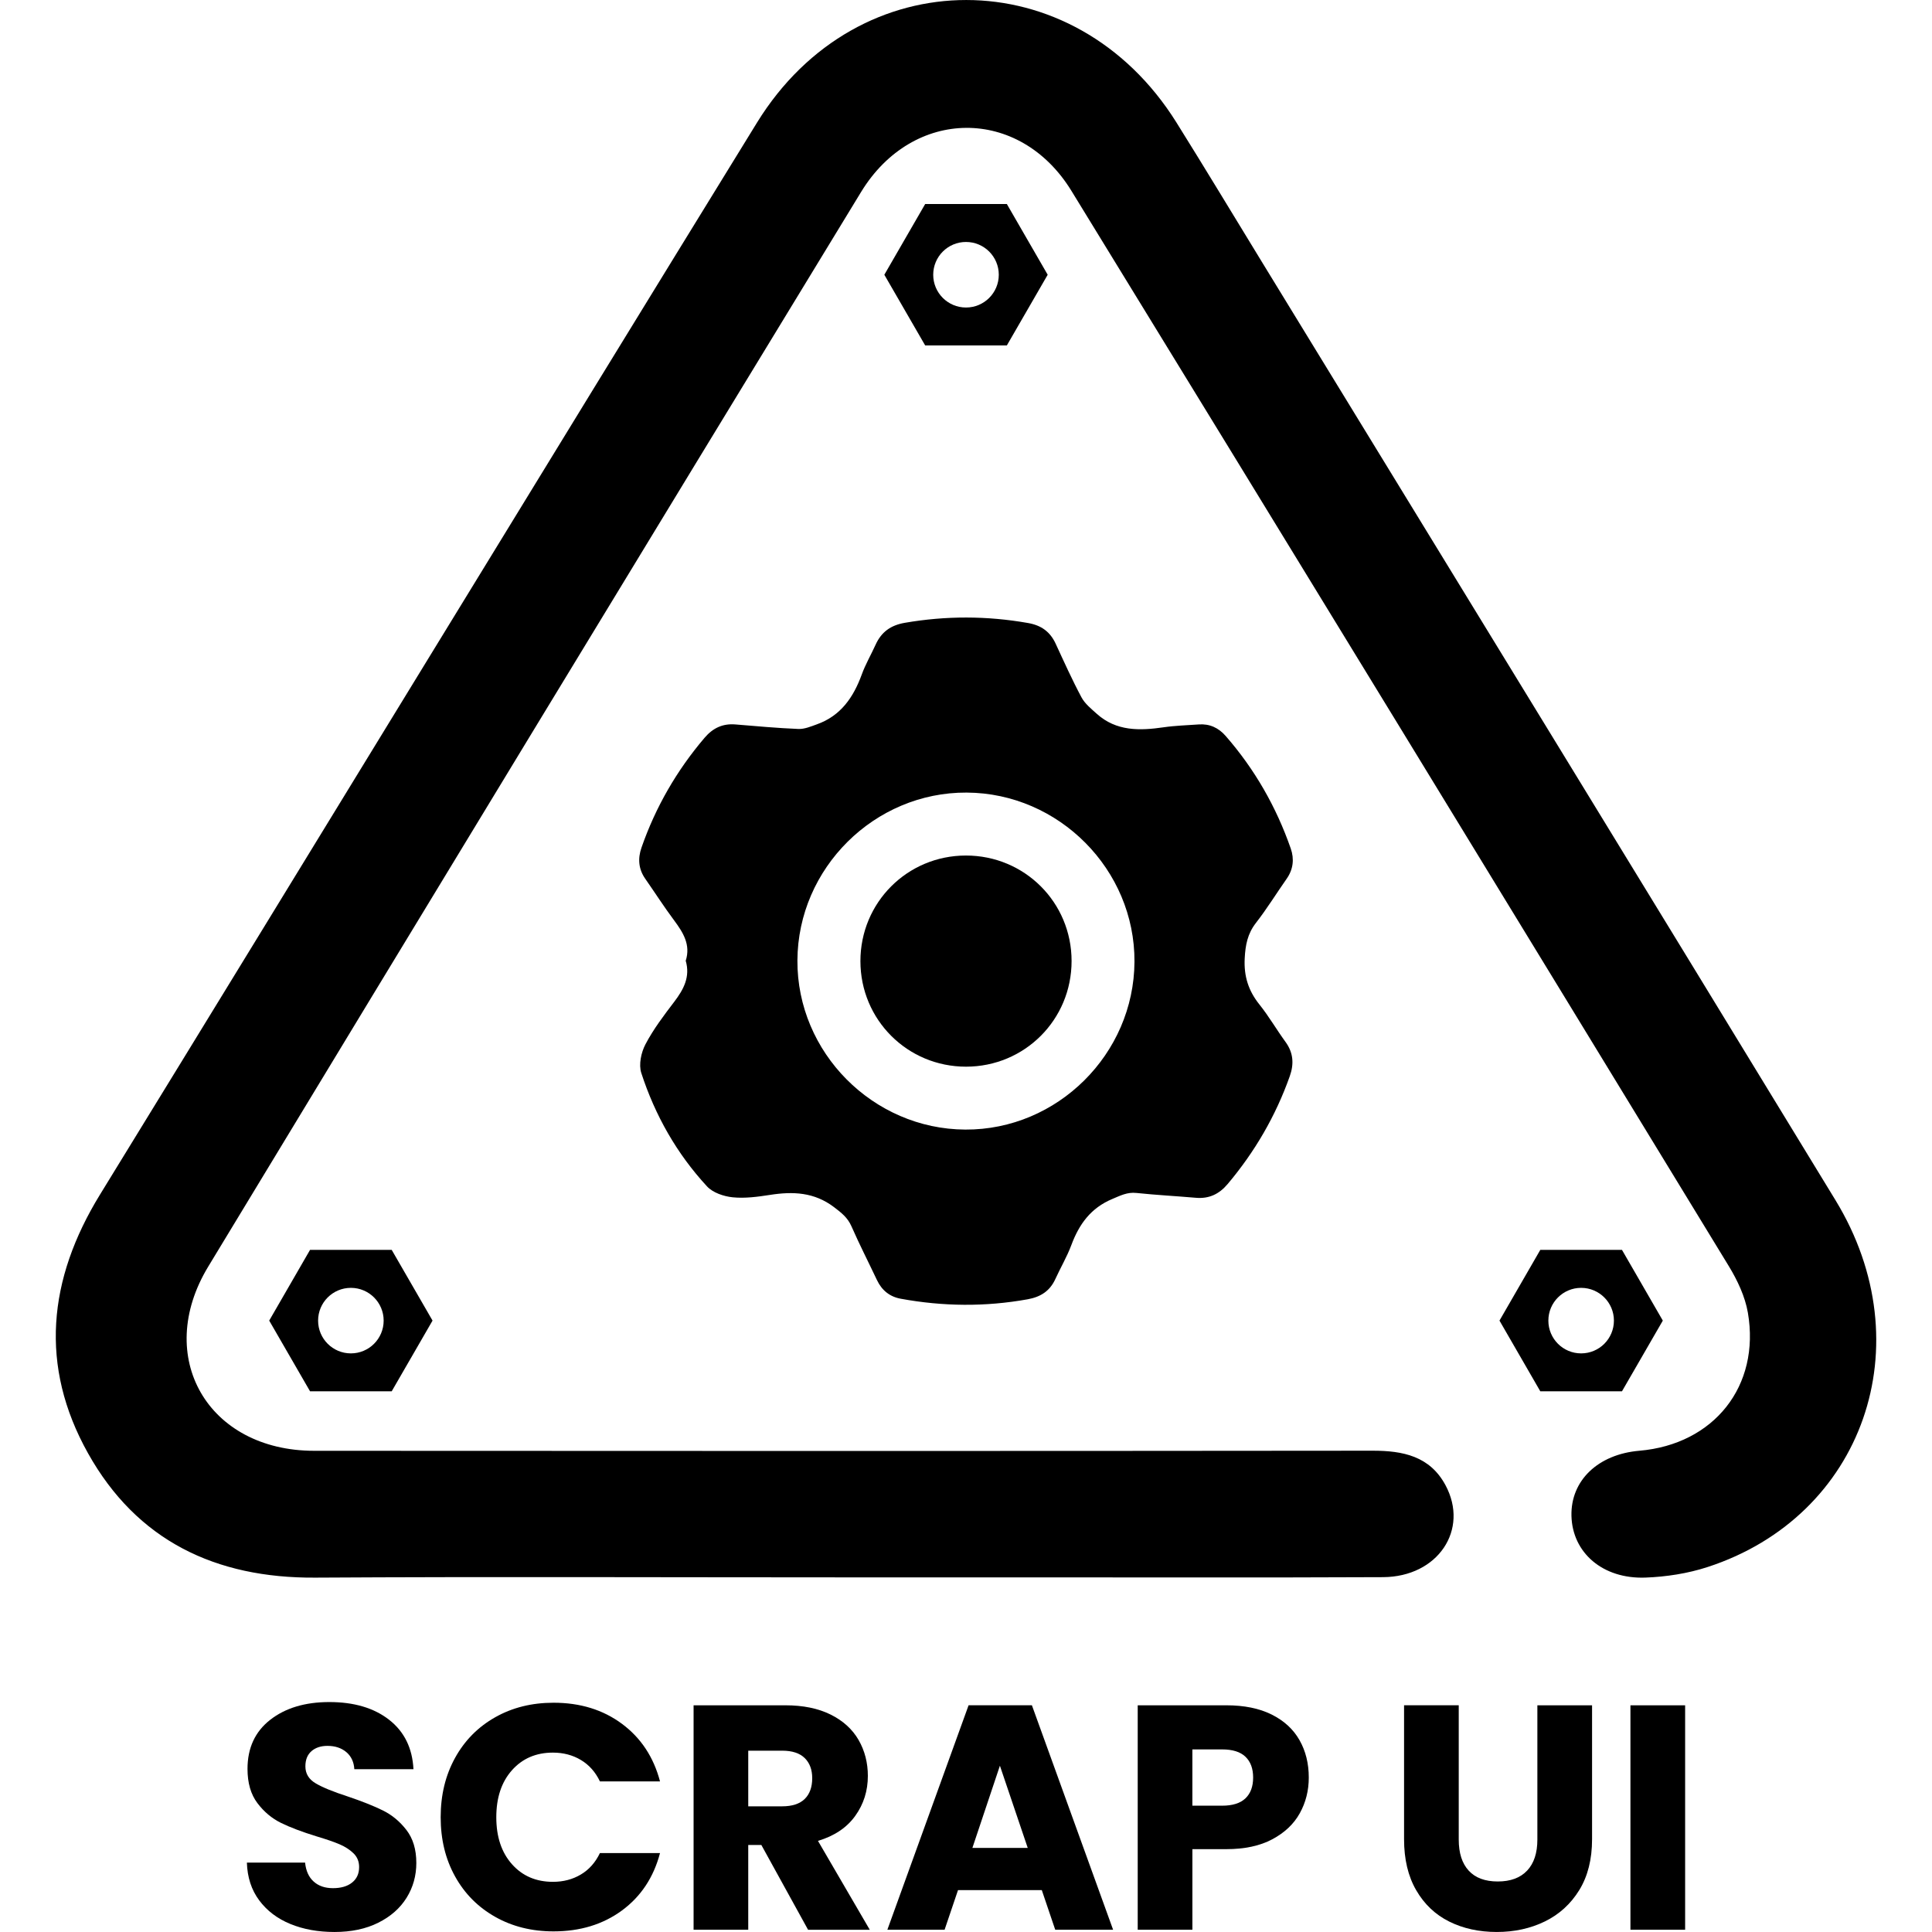 <?xml version="1.0" encoding="utf-8"?>
<!-- Generator: Adobe Illustrator 16.0.3, SVG Export Plug-In . SVG Version: 6.00 Build 0)  -->
<!DOCTYPE svg PUBLIC "-//W3C//DTD SVG 1.1//EN" "http://www.w3.org/Graphics/SVG/1.1/DTD/svg11.dtd">
<svg version="1.1" id="Layer_1" xmlns="http://www.w3.org/2000/svg" xmlns:xlink="http://www.w3.org/1999/xlink" x="0px" y="0px"
	 width="100px" height="100px" viewBox="0 0 100 100" enable-background="new 0 0 100 100" xml:space="preserve">
<g>
	<path d="M43.287,81.644c-8.994,0-17.988-0.039-26.981,0.014c-5.15,0.031-9.22-1.914-11.751-6.439
		c-2.527-4.515-2.071-9.003,0.619-13.385C16.524,43.35,27.806,24.823,39.179,6.352c5.223-8.481,16.436-8.449,21.708-0.021
		c1.48,2.368,2.921,4.761,4.378,7.143c9.917,16.216,19.849,32.422,29.742,48.652c4.557,7.474,1.442,16.36-6.628,18.985
		c-1.026,0.334-2.139,0.505-3.218,0.545c-2.214,0.079-3.777-1.295-3.823-3.197c-0.043-1.828,1.374-3.186,3.516-3.369
		c3.857-0.33,6.268-3.344,5.616-7.145c-0.144-0.835-0.538-1.672-0.984-2.405C78.161,46.975,66.829,28.413,55.456,9.877
		c-2.685-4.375-8.208-4.336-10.889,0.064c-11.29,18.523-22.552,37.063-33.789,55.618c-2.833,4.678-0.019,9.531,5.479,9.534
		c18.262,0.014,36.523,0.013,54.786-0.005c1.58-0.002,2.968,0.284,3.775,1.784c1.241,2.309-0.397,4.748-3.234,4.761
		c-6.306,0.029-12.613,0.01-18.919,0.011C49.539,81.644,46.413,81.644,43.287,81.644z"/>
	<path d="M35.493,49.728c0.267-0.832-0.137-1.466-0.609-2.101c-0.518-0.695-0.987-1.428-1.484-2.14
		c-0.354-0.506-0.393-1.05-0.197-1.613c0.731-2.101,1.824-3.994,3.268-5.689c0.427-0.5,0.935-0.743,1.594-0.688
		c1.087,0.089,2.174,0.19,3.263,0.234c0.315,0.012,0.646-0.129,0.954-0.24c1.235-0.44,1.892-1.398,2.323-2.579
		c0.191-0.529,0.481-1.021,0.713-1.536c0.298-0.659,0.777-1.012,1.512-1.139c2.134-0.369,4.255-0.365,6.386,0.011
		c0.682,0.12,1.139,0.451,1.425,1.07c0.432,0.934,0.854,1.873,1.338,2.779c0.176,0.328,0.5,0.587,0.785,0.845
		c1.015,0.914,2.221,0.883,3.468,0.702c0.598-0.087,1.207-0.103,1.811-0.147c0.566-0.042,1.027,0.172,1.395,0.593
		c1.506,1.724,2.622,3.676,3.373,5.834c0.185,0.534,0.13,1.071-0.212,1.559c-0.534,0.761-1.022,1.555-1.592,2.287
		c-0.434,0.559-0.545,1.142-0.581,1.836c-0.047,0.927,0.193,1.677,0.763,2.388c0.491,0.614,0.887,1.301,1.351,1.938
		c0.407,0.56,0.443,1.141,0.219,1.772c-0.73,2.059-1.809,3.913-3.216,5.582c-0.439,0.521-0.963,0.771-1.646,0.711
		c-1.026-0.089-2.055-0.142-3.079-0.25c-0.473-0.051-0.829,0.138-1.245,0.312c-1.112,0.465-1.719,1.306-2.12,2.386
		c-0.225,0.603-0.557,1.164-0.825,1.751c-0.284,0.625-0.759,0.933-1.436,1.055c-2.194,0.396-4.379,0.372-6.565-0.028
		c-0.577-0.105-0.983-0.435-1.235-0.966c-0.44-0.93-0.909-1.846-1.322-2.787c-0.197-0.45-0.52-0.698-0.9-0.988
		c-1.024-0.778-2.128-0.82-3.317-0.634c-0.637,0.099-1.297,0.188-1.93,0.124c-0.463-0.047-1.024-0.237-1.326-0.563
		c-1.568-1.695-2.692-3.682-3.404-5.873c-0.14-0.433-0.007-1.06,0.216-1.483c0.41-0.782,0.954-1.498,1.492-2.204
		C35.385,51.211,35.735,50.563,35.493,49.728z M41.274,49.711c-0.026,4.764,3.914,8.733,8.689,8.756
		c4.766,0.025,8.731-3.91,8.757-8.688c0.025-4.766-3.91-8.732-8.689-8.755C45.263,41.001,41.298,44.934,41.274,49.711z"/>
	<path d="M49.997,44.282c3.037,0,5.468,2.427,5.468,5.461c0.001,3.036-2.428,5.466-5.462,5.468
		c-3.034,0.001-5.467-2.429-5.468-5.462C44.534,46.714,46.962,44.283,49.997,44.282z"/>
	<path d="M20.274,64.693h-4.226l-2.114,3.661l2.114,3.66h4.226l2.114-3.66L20.274,64.693z M18.162,70.051
		c-0.938,0-1.697-0.759-1.697-1.696s0.759-1.696,1.697-1.696c0.936,0,1.696,0.76,1.696,1.696
		C19.858,69.292,19.098,70.051,18.162,70.051z"/>
	<path d="M83.953,64.693h-4.227l-2.113,3.661l2.113,3.66h4.227l2.114-3.66L83.953,64.693z M81.839,70.051
		c-0.937,0-1.696-0.759-1.696-1.696s0.76-1.696,1.696-1.696c0.937,0,1.697,0.76,1.697,1.696
		C83.536,69.292,82.777,70.051,81.839,70.051z"/>
	<path d="M52.114,10.56h-4.227l-2.114,3.661l2.114,3.659h4.227l2.114-3.659L52.114,10.56z M50,15.917
		c-0.937,0-1.697-0.759-1.697-1.696c0-0.938,0.76-1.697,1.697-1.697c0.938,0,1.697,0.76,1.697,1.697
		C51.697,15.157,50.938,15.917,50,15.917z"/>
	<path d="M15.03,99.585c-0.673-0.275-1.211-0.683-1.614-1.224c-0.402-0.541-0.614-1.192-0.637-1.954h3.012
		c0.044,0.43,0.193,0.759,0.447,0.984c0.253,0.227,0.584,0.34,0.993,0.34c0.419,0,0.75-0.095,0.993-0.29
		c0.243-0.193,0.364-0.459,0.364-0.802c0-0.287-0.097-0.524-0.29-0.711c-0.193-0.188-0.431-0.342-0.712-0.463
		c-0.281-0.122-0.682-0.26-1.2-0.415c-0.75-0.231-1.362-0.462-1.837-0.695c-0.474-0.232-0.883-0.573-1.225-1.026
		c-0.343-0.453-0.513-1.043-0.513-1.771c0-1.082,0.391-1.929,1.175-2.541s1.804-0.919,3.062-0.919c1.28,0,2.312,0.307,3.095,0.919
		c0.783,0.612,1.202,1.464,1.258,2.557H18.34c-0.022-0.375-0.16-0.669-0.414-0.885c-0.254-0.214-0.579-0.323-0.977-0.323
		c-0.342,0-0.618,0.092-0.827,0.273c-0.21,0.183-0.315,0.445-0.315,0.787c0,0.376,0.176,0.668,0.529,0.877
		c0.353,0.21,0.905,0.436,1.655,0.679c0.75,0.253,1.36,0.496,1.829,0.728c0.469,0.231,0.875,0.568,1.216,1.009
		c0.342,0.442,0.513,1.009,0.513,1.705c0,0.662-0.168,1.264-0.504,1.804c-0.336,0.541-0.825,0.971-1.465,1.291
		c-0.639,0.32-1.396,0.48-2.267,0.48C16.464,99.999,15.703,99.862,15.03,99.585z"/>
	<path d="M23.554,90.987c0.496-0.899,1.188-1.599,2.077-2.102c0.888-0.502,1.895-0.752,3.02-0.752c1.38,0,2.56,0.363,3.542,1.092
		c0.981,0.728,1.638,1.722,1.969,2.979h-3.111c-0.232-0.486-0.561-0.854-0.985-1.108s-0.908-0.381-1.448-0.381
		c-0.872,0-1.578,0.304-2.118,0.91c-0.541,0.608-0.812,1.419-0.812,2.434c0,1.016,0.271,1.826,0.812,2.433
		c0.54,0.608,1.247,0.911,2.118,0.911c0.541,0,1.023-0.126,1.448-0.38c0.425-0.252,0.753-0.624,0.985-1.109h3.111
		c-0.331,1.258-0.988,2.248-1.969,2.971c-0.982,0.722-2.163,1.083-3.542,1.083c-1.125,0-2.131-0.25-3.02-0.752
		c-0.888-0.501-1.582-1.199-2.077-2.094c-0.497-0.893-0.745-1.914-0.745-3.062C22.809,92.91,23.057,91.888,23.554,90.987z"/>
	<path d="M41.825,99.883l-2.417-4.386h-0.679v4.386H35.9V88.266h4.75c0.916,0,1.697,0.159,2.342,0.479
		c0.645,0.32,1.127,0.759,1.448,1.315c0.32,0.558,0.48,1.178,0.48,1.862c0,0.773-0.218,1.463-0.654,2.069
		c-0.436,0.607-1.078,1.038-1.928,1.292l2.681,4.601H41.825L41.825,99.883z M38.729,93.495h1.755c0.519,0,0.907-0.127,1.167-0.38
		c0.259-0.254,0.389-0.613,0.389-1.077c0-0.44-0.13-0.787-0.389-1.042c-0.26-0.254-0.648-0.381-1.167-0.381h-1.755V93.495z"/>
	<path d="M53.923,97.831h-4.336l-0.695,2.052h-2.962l4.204-11.618h3.277l4.203,11.618h-2.996L53.923,97.831z M53.195,95.647
		l-1.44-4.254l-1.424,4.254H53.195z"/>
	<path d="M67.278,93.851c-0.308,0.558-0.783,1.007-1.423,1.349c-0.64,0.342-1.434,0.512-2.383,0.512h-1.754v4.171h-2.83V88.266
		h4.584c0.926,0,1.71,0.159,2.351,0.479c0.64,0.32,1.12,0.761,1.439,1.324c0.32,0.564,0.48,1.208,0.48,1.937
		C67.742,92.678,67.587,93.293,67.278,93.851z M64.465,93.081c0.266-0.254,0.397-0.612,0.397-1.076c0-0.462-0.131-0.821-0.397-1.076
		c-0.265-0.254-0.667-0.38-1.208-0.38h-1.54v2.913h1.54C63.798,93.462,64.2,93.335,64.465,93.081z"/>
	<path d="M75.504,88.266v6.95c0,0.696,0.171,1.231,0.513,1.605c0.342,0.375,0.844,0.564,1.506,0.564
		c0.662,0,1.169-0.188,1.522-0.564c0.353-0.374,0.529-0.91,0.529-1.605v-6.95h2.831V95.2c0,1.037-0.221,1.914-0.662,2.631
		c-0.442,0.718-1.035,1.257-1.78,1.622c-0.745,0.364-1.575,0.546-2.49,0.546c-0.916,0-1.735-0.179-2.458-0.537
		c-0.723-0.36-1.294-0.9-1.713-1.624c-0.419-0.722-0.628-1.603-0.628-2.639v-6.934H75.504z"/>
	<path d="M87.222,88.266v11.618h-2.831V88.266H87.222z"/>
</g>
</svg>
